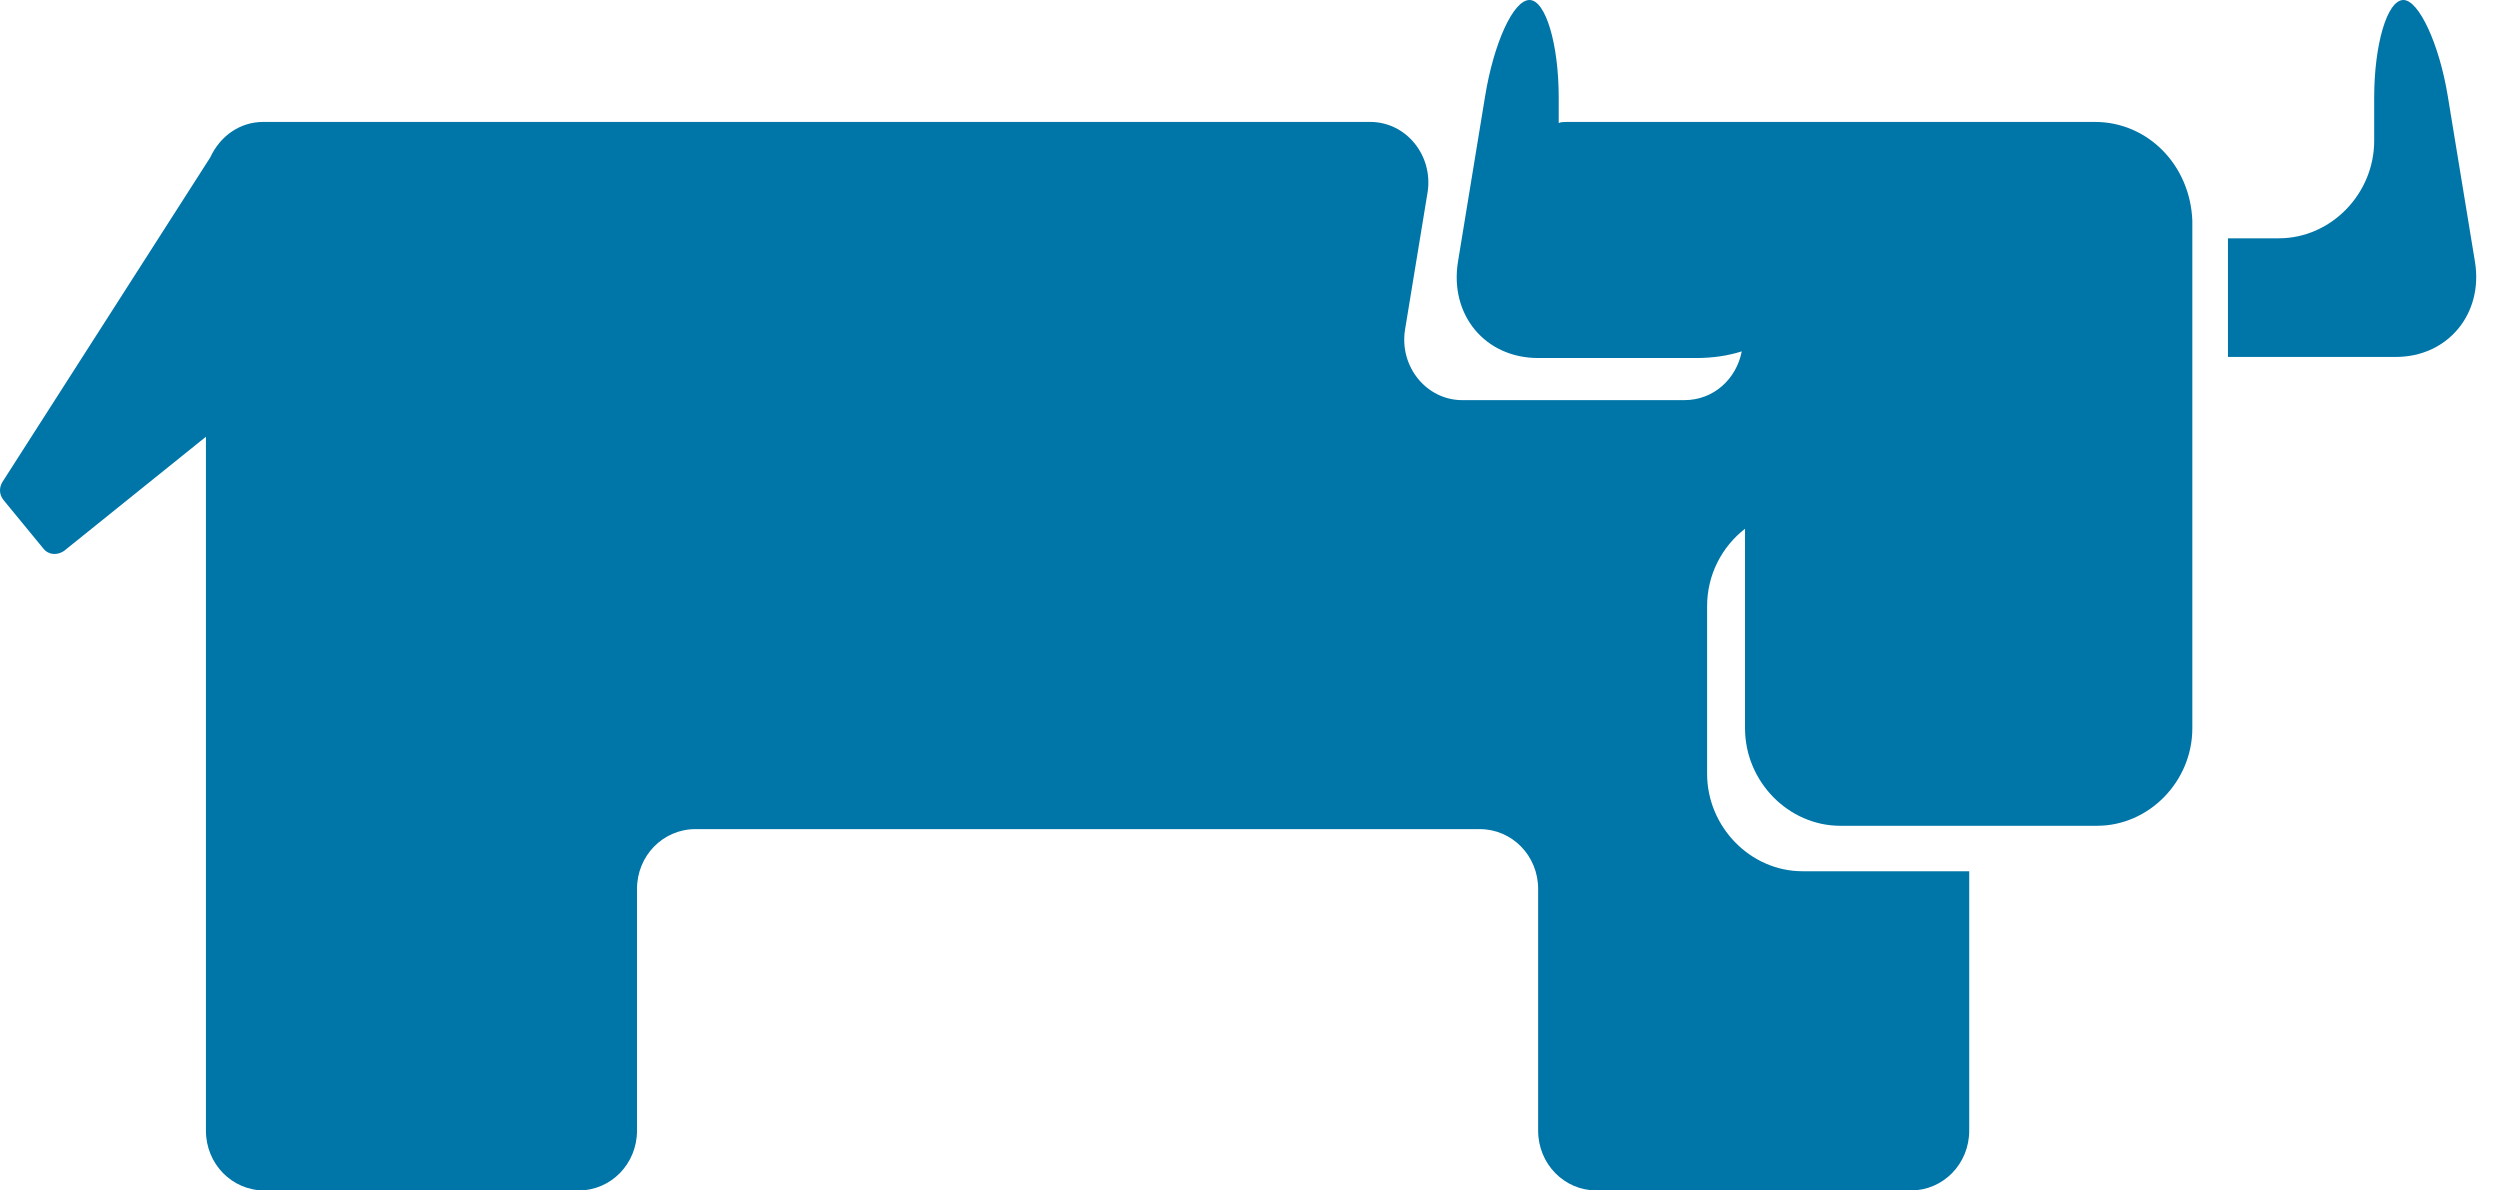 <svg width="105" height="50" viewBox="0 0 105 50" fill="none" xmlns="http://www.w3.org/2000/svg">
<path d="M87.984 5.121C90.213 5.121 91.987 6.937 92.078 9.264V30.587C92.078 32.821 90.258 34.683 88.075 34.683H77.294C75.11 34.683 73.291 32.821 73.291 30.587V22.207C72.335 22.952 71.698 24.116 71.698 25.466V32.495C71.698 34.73 73.518 36.592 75.702 36.592H82.707V47.486C82.707 48.883 81.615 50 80.251 50H67.058C65.694 50 64.602 48.883 64.602 47.486V37.337C64.602 35.94 63.51 34.823 62.146 34.823H29.211C27.846 34.823 26.754 35.94 26.754 37.337V47.486C26.754 48.883 25.663 50 24.298 50H11.106C9.741 50 8.649 48.883 8.649 47.486V18.343L2.69 23.138C2.417 23.324 2.053 23.324 1.826 23.045L0.143 20.996C-0.039 20.764 -0.039 20.484 0.097 20.251L8.831 6.611C9.241 5.726 10.06 5.121 11.06 5.121H57.551C59.052 5.121 60.19 6.518 59.962 8.054L59.007 13.873C58.779 15.41 59.916 16.806 61.418 16.806H70.743C71.971 16.806 72.927 15.922 73.154 14.758C72.563 14.944 71.926 15.037 71.244 15.037H64.602C62.373 15.037 60.872 13.222 61.236 10.987L62.373 4.05C62.737 1.816 63.556 0 64.238 0C64.92 0 65.466 1.862 65.466 4.097V5.168C65.557 5.121 65.694 5.121 65.83 5.121H87.984Z" fill="#0075A8"/>
<path d="M102.809 4.05L103.947 10.987C104.311 13.175 102.809 14.991 100.626 14.991H93.574V10.009H95.712C97.896 10.009 99.716 8.147 99.716 5.912V4.097C99.716 1.862 100.262 0 100.944 0C101.581 0 102.445 1.816 102.809 4.05Z" fill="#0075A8"/>
</svg>

